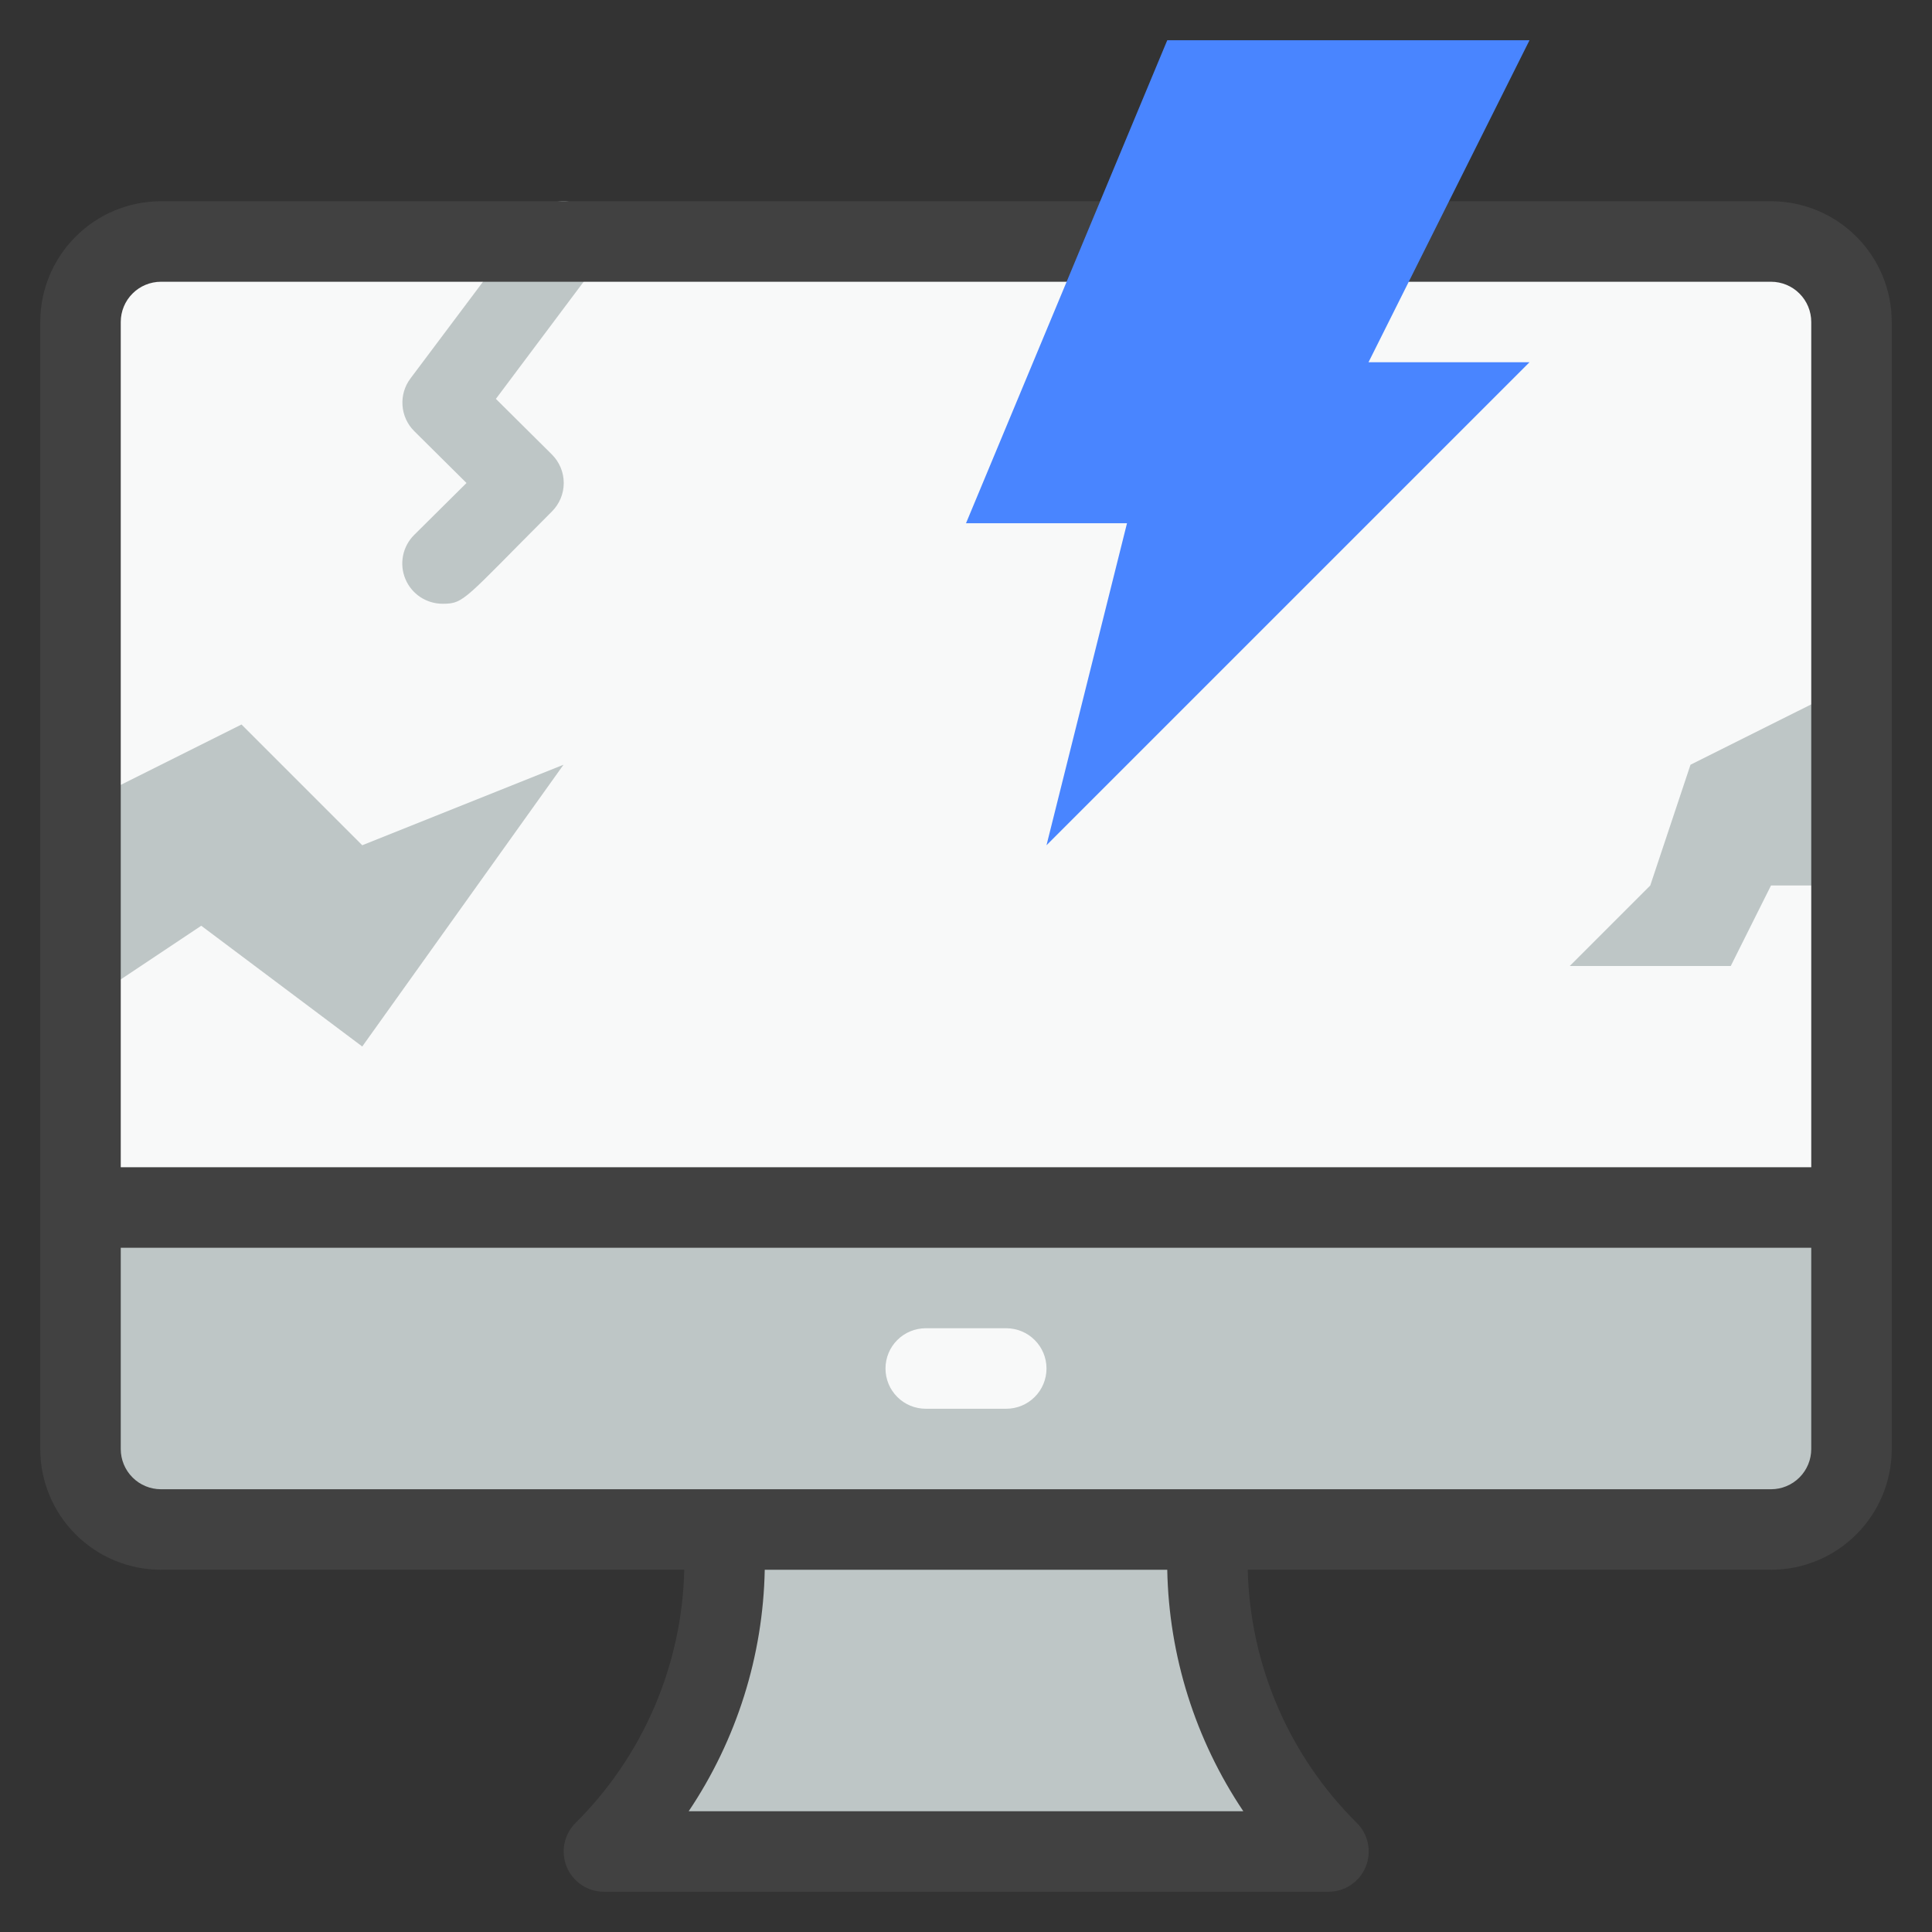 <svg width="48" height="48" viewBox="0 0 48 48" fill="none" xmlns="http://www.w3.org/2000/svg">
<rect x="0" y="0" width="48" height="48" fill="#333333" stroke="none"/>
<path d="M46 30V36C46 36.53 45.789 37.039 45.414 37.414C45.039 37.789 44.53 38 44 38H4C3.47 38 2.961 37.789 2.586 37.414C2.211 37.039 2 36.53 2 36V30H46Z" fill="#BEC6C6"/>
<path d="M46 8V30H2V8C2 7.47 2.211 6.961 2.586 6.586C2.961 6.211 3.47 6 4 6H44C44.53 6 45.039 6.211 45.414 6.586C45.789 6.961 46 7.47 46 8Z" fill="#F8F9F9"/>
<path d="M33 46H15C15.951 45.05 16.706 43.921 17.221 42.679C17.736 41.436 18 40.105 18 38.76V38H30V38.76C30.002 41.475 31.081 44.079 33 46Z" fill="#BEC6C6"/>
<path d="M2 20L6 18L9 21L14 19L9 26L5 23L2 25V20Z" fill="#BEC6C6"/>
<path d="M11 15C10.801 15.001 10.607 14.943 10.441 14.833C10.276 14.723 10.147 14.567 10.071 14.383C9.994 14.2 9.975 13.998 10.014 13.803C10.053 13.609 10.149 13.43 10.29 13.29L11.59 12L10.29 10.71C10.119 10.539 10.016 10.313 10 10.072C9.983 9.831 10.054 9.592 10.2 9.4L13.2 5.4C13.359 5.188 13.596 5.048 13.858 5.01C14.121 4.973 14.388 5.041 14.6 5.2C14.812 5.359 14.952 5.596 14.99 5.859C15.027 6.121 14.959 6.388 14.8 6.6L12.32 9.91L13.71 11.29C13.804 11.383 13.878 11.494 13.929 11.615C13.98 11.737 14.006 11.868 14.006 12C14.006 12.132 13.98 12.263 13.929 12.385C13.878 12.506 13.804 12.617 13.71 12.71C11.53 14.89 11.54 15 11 15Z" fill="#BEC6C6"/>
<path d="M46 17L42 19L41 22L39 24H43L44 22H46V17Z" fill="#BEC6C6"/>
<path d="M44 5H4C3.204 5 2.441 5.316 1.879 5.879C1.316 6.441 1 7.204 1 8V36C1 36.796 1.316 37.559 1.879 38.121C2.441 38.684 3.204 39 4 39H17C16.947 41.367 15.979 43.621 14.3 45.29C14.16 45.429 14.064 45.607 14.024 45.801C13.985 45.995 14.004 46.196 14.079 46.379C14.154 46.562 14.281 46.719 14.445 46.829C14.609 46.94 14.802 46.999 15 47H33C33.199 47.001 33.393 46.943 33.559 46.833C33.724 46.724 33.853 46.567 33.929 46.383C34.005 46.2 34.025 45.998 33.986 45.803C33.947 45.609 33.851 45.43 33.71 45.29C32.027 43.623 31.056 41.368 31 39H44C44.796 39 45.559 38.684 46.121 38.121C46.684 37.559 47 36.796 47 36V8C47 7.204 46.684 6.441 46.121 5.879C45.559 5.316 44.796 5 44 5ZM3 8C3 7.735 3.105 7.48 3.293 7.293C3.48 7.105 3.735 7 4 7H44C44.265 7 44.52 7.105 44.707 7.293C44.895 7.48 45 7.735 45 8V29H3V8ZM30.89 45H17.11C18.303 43.223 18.959 41.14 19 39H29C29.041 41.14 29.697 43.223 30.89 45ZM45 36C45 36.265 44.895 36.52 44.707 36.707C44.52 36.895 44.265 37 44 37H4C3.735 37 3.48 36.895 3.293 36.707C3.105 36.52 3 36.265 3 36V31H45V36Z" fill="#414141"/>
<path d="M25 35H23C22.735 35 22.48 34.895 22.293 34.707C22.105 34.52 22 34.265 22 34C22 33.735 22.105 33.48 22.293 33.293C22.48 33.105 22.735 33 23 33H25C25.265 33 25.52 33.105 25.707 33.293C25.895 33.48 26 33.735 26 34C26 34.265 25.895 34.52 25.707 34.707C25.52 34.895 25.265 35 25 35Z" fill="#F8F9F9"/>
<path d="M29 1L24 13H28L26 21L38 9H34L38 1H29Z" fill="#4985FF"/>
</svg>
